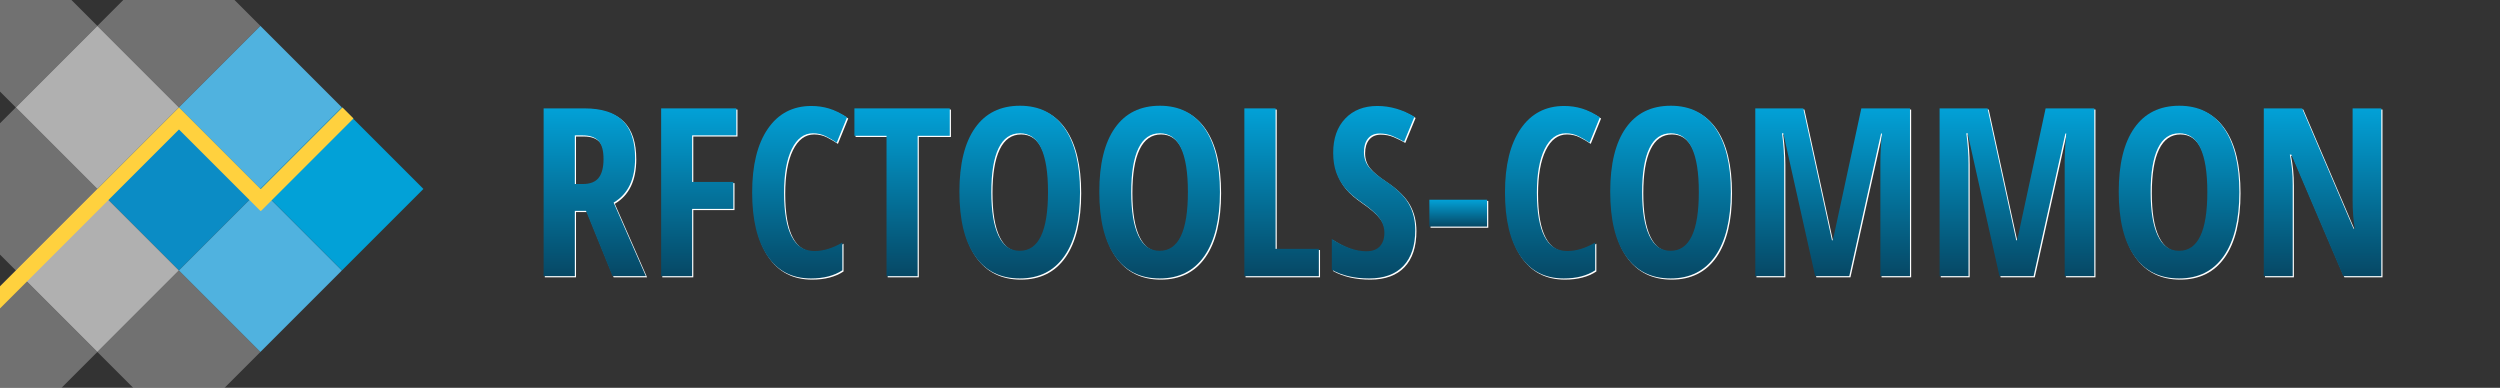<?xml version="1.0" encoding="UTF-8" standalone="no"?>
<!DOCTYPE svg PUBLIC "-//W3C//DTD SVG 1.1//EN" "http://www.w3.org/Graphics/SVG/1.1/DTD/svg11.dtd">
<svg width="100%" height="100%" viewBox="0 0 2127.367 330" version="1.1" xmlns="http://www.w3.org/2000/svg" xmlns:xlink="http://www.w3.org/1999/xlink" xml:space="preserve" xmlns:serif="http://www.serif.com/" style="fill-rule:evenodd;clip-rule:evenodd;stroke-linejoin:round;stroke-miterlimit:2;">
    <rect x="0" y="0" width="2127.367" height="330" fill="#333333" stroke="none"/>
    <g transform="matrix(0.707,-0.707,0.707,0.707,-212.718,125.508)">
        <rect x="184.1" y="233.984" width="98.094" height="98.094" style="fill:rgb(11,140,197);"/>
    </g>
    <g transform="matrix(0.707,-0.707,0.707,0.707,-282.081,56.145)">
        <rect x="184.1" y="233.984" width="98.094" height="98.094" style="fill:rgb(176,176,176);"/>
    </g>
    <g transform="matrix(0.707,-0.707,0.707,0.707,-282.081,194.871)">
        <rect x="184.1" y="233.984" width="98.094" height="98.094" style="fill:rgb(176,176,176);"/>
    </g>
    <g transform="matrix(0.707,-0.707,0.707,0.707,-212.718,-13.218)">
        <rect x="184.1" y="233.984" width="98.094" height="98.094" style="fill:rgb(176,176,176);fill-opacity:0.5;"/>
    </g>
    <g transform="matrix(0.707,-0.707,0.707,0.707,-351.444,125.508)">
        <rect x="184.1" y="233.984" width="98.094" height="98.094" style="fill:rgb(176,176,176);fill-opacity:0.5;"/>
    </g>
    <g transform="matrix(0.707,-0.707,0.707,0.707,-212.718,264.234)">
        <rect x="184.1" y="233.984" width="98.094" height="98.094" style="fill:rgb(176,176,176);fill-opacity:0.5;"/>
    </g>
    <g transform="matrix(0.707,-0.707,0.707,0.707,-351.444,264.234)">
        <rect x="184.1" y="233.984" width="98.094" height="98.094" style="fill:rgb(176,176,176);fill-opacity:0.5;"/>
    </g>
    <g transform="matrix(0.707,-0.707,0.707,0.707,-351.444,-13.218)">
        <rect x="184.1" y="233.984" width="98.094" height="98.094" style="fill:rgb(176,176,176);fill-opacity:0.5;"/>
    </g>
    <g transform="matrix(0.707,-0.707,0.707,0.707,-143.355,56.145)">
        <rect x="184.1" y="233.984" width="98.094" height="98.094" style="fill:rgb(80,178,223);"/>
    </g>
    <g transform="matrix(0.707,-0.707,0.707,0.707,-143.355,194.871)">
        <rect x="184.1" y="233.984" width="98.094" height="98.094" style="fill:rgb(80,178,223);"/>
    </g>
    <g transform="matrix(0.707,-0.707,0.707,0.707,-73.992,125.508)">
        <rect x="184.1" y="233.984" width="98.094" height="98.094" style="fill:rgb(2,161,215);"/>
    </g>
    <g transform="matrix(1,0,0,-1,0,321.563)">
        <path d="M152.291,211.378L0,59.087L0,77.869L152.275,230.144L152.291,230.128L152.307,230.144L221.85,160.601L291.394,230.144L300.785,220.753L222.062,142.031L221.85,142.243L221.638,142.031L152.291,211.378Z" style="fill:rgb(255,209,62);"/>
    </g>
    <path d="M499.63 180.43L490.16 180.43L490.16 236L463.60 236L463.60 93.23L498.36 93.23Q520.43 93.23 530.93 103.68Q541.43 114.13 541.43 135.61L541.43 135.61Q541.43 162.66 523.17 173.40L523.17 173.40L550.61 236L522.19 236L499.63 180.43ZM490.16 116.18L490.16 157.58L497.00 157.58Q506.37 157.58 510.47 152.26Q514.57 146.94 514.57 136.39L514.57 136.39Q514.57 125.45 510.23 120.81Q505.88 116.18 496.80 116.18L496.80 116.18L490.16 116.18Z" fill="#FFFFFF"/><path d="M589.96 178.77L589.96 236L563.60 236L563.60 93.23L627.56 93.23L627.56 116.18L589.96 116.18L589.96 155.82L625.02 155.82L625.02 178.77L589.96 178.77Z" fill="#FFFFFF"/><path d="M692.80 114.42L692.80 114.42Q681.37 114.42 674.78 127.80Q668.19 141.18 668.19 165.00L668.19 165.00Q668.19 214.61 694.07 214.61L694.07 214.61Q705.39 214.61 717.80 207.39L717.80 207.39L717.80 231.02Q707.35 237.95 691.04 237.95L691.04 237.95Q666.92 237.95 653.98 218.76Q641.04 199.57 641.04 164.81L641.04 164.81Q641.04 130.04 654.37 110.61Q667.70 91.18 691.43 91.18L691.43 91.18Q699.24 91.18 706.42 93.32Q713.60 95.47 721.80 100.84L721.80 100.84L713.01 122.43Q708.62 119.40 703.64 116.91Q698.66 114.42 692.80 114.42Z" fill="#FFFFFF"/><path d="M781.86 116.57L781.86 236L755.39 236L755.39 116.57L728.05 116.57L728.05 93.23L809.20 93.23L809.20 116.57L781.86 116.57Z" fill="#FFFFFF"/><path d="M920.04 164.42L920.04 164.42Q920.04 199.87 906.76 218.91Q893.48 237.95 868.77 237.95L868.77 237.95Q843.97 237.95 830.69 218.96Q817.41 199.96 817.41 164.22L817.41 164.22Q817.41 128.77 830.69 109.88Q843.97 90.98 868.97 90.98L868.97 90.98Q893.68 90.98 906.86 109.97Q920.04 128.97 920.04 164.42ZM844.55 164.42L844.55 164.42Q844.55 188.83 850.71 201.63Q856.86 214.42 868.77 214.42L868.77 214.42Q892.80 214.42 892.80 164.42L892.80 164.42Q892.80 114.42 868.97 114.42L868.97 114.42Q856.86 114.42 850.71 127.16Q844.55 139.91 844.55 164.42Z" fill="#FFFFFF"/><path d="M1039.09 164.42L1039.09 164.42Q1039.09 199.87 1025.80 218.91Q1012.52 237.95 987.82 237.95L987.82 237.95Q963.01 237.95 949.73 218.96Q936.45 199.96 936.45 164.22L936.45 164.22Q936.45 128.77 949.73 109.88Q963.01 90.98 988.01 90.98L988.01 90.98Q1012.72 90.98 1025.90 109.97Q1039.09 128.97 1039.09 164.42ZM963.60 164.42L963.60 164.42Q963.60 188.83 969.75 201.63Q975.90 214.42 987.82 214.42L987.82 214.42Q1011.84 214.42 1011.84 164.42L1011.84 164.42Q1011.84 114.42 988.01 114.42L988.01 114.42Q975.90 114.42 969.75 127.16Q963.60 139.91 963.60 164.42Z" fill="#FFFFFF"/><path d="M1123.27 236L1059.89 236L1059.89 93.23L1086.45 93.23L1086.45 212.76L1123.27 212.76L1123.27 236Z" fill="#FFFFFF"/><path d="M1205.30 196.64L1205.30 196.64Q1205.30 216.66 1195.19 227.31Q1185.08 237.95 1166.04 237.95L1166.04 237.95Q1147.39 237.95 1134.30 230.63L1134.30 230.63L1134.30 204.36Q1150.32 214.81 1163.70 214.81L1163.70 214.81Q1171.31 214.81 1175.17 210.61Q1179.03 206.41 1179.03 199.18L1179.03 199.18Q1179.03 192.05 1174.44 186.15Q1169.85 180.24 1159.30 173.01L1159.30 173.01Q1150.12 166.66 1145.38 160.85Q1140.65 155.04 1138.06 147.82Q1135.47 140.59 1135.47 131.02L1135.47 131.02Q1135.47 112.66 1145.68 101.92Q1155.88 91.18 1173.07 91.18L1173.07 91.18Q1189.48 91.18 1204.61 100.36L1204.61 100.36L1195.82 121.64Q1191.14 118.91 1186.01 116.76Q1180.88 114.61 1175.02 114.61L1175.02 114.61Q1168.58 114.61 1165.11 118.86Q1161.64 123.11 1161.64 130.43L1161.64 130.43Q1161.64 137.66 1165.79 143.03Q1169.95 148.40 1180.30 155.24L1180.30 155.24Q1194.26 164.61 1199.78 174.38Q1205.30 184.14 1205.30 196.64Z" fill="#FFFFFF"/><path d="M1266.43 193.81L1217.31 193.81L1217.31 170.96L1266.43 170.96L1266.43 193.81Z" fill="#FFFFFF"/><path d="M1333.42 114.42L1333.42 114.42Q1322.00 114.42 1315.40 127.80Q1308.81 141.18 1308.81 165.00L1308.81 165.00Q1308.81 214.61 1334.69 214.61L1334.69 214.61Q1346.02 214.61 1358.42 207.39L1358.42 207.39L1358.42 231.02Q1347.97 237.95 1331.66 237.95L1331.66 237.95Q1307.54 237.95 1294.60 218.76Q1281.66 199.57 1281.66 164.81L1281.66 164.81Q1281.66 130.04 1294.99 110.61Q1308.32 91.18 1332.05 91.18L1332.05 91.18Q1339.87 91.18 1347.04 93.32Q1354.22 95.47 1362.43 100.84L1362.43 100.84L1353.64 122.43Q1349.24 119.40 1344.26 116.91Q1339.28 114.42 1333.42 114.42Z" fill="#FFFFFF"/><path d="M1473.85 164.42L1473.85 164.42Q1473.85 199.87 1460.57 218.91Q1447.29 237.95 1422.58 237.95L1422.58 237.95Q1397.78 237.95 1384.50 218.96Q1371.21 199.96 1371.21 164.22L1371.21 164.22Q1371.21 128.77 1384.50 109.88Q1397.78 90.98 1422.78 90.98L1422.78 90.98Q1447.48 90.98 1460.67 109.97Q1473.85 128.97 1473.85 164.42ZM1398.36 164.42L1398.36 164.42Q1398.36 188.83 1404.52 201.63Q1410.67 214.42 1422.58 214.42L1422.58 214.42Q1446.61 214.42 1446.61 164.42L1446.61 164.42Q1446.61 114.42 1422.78 114.42L1422.78 114.42Q1410.67 114.42 1404.52 127.16Q1398.36 139.91 1398.36 164.42Z" fill="#FFFFFF"/><path d="M1574.63 236L1545.63 236L1518.48 114.42L1517.41 114.42Q1519.26 128.48 1519.26 140.20L1519.26 140.20L1519.26 236L1494.65 236L1494.65 93.23L1535.47 93.23L1559.89 205.43L1560.67 205.43L1584.89 93.23L1626.29 93.23L1626.29 236L1601.10 236L1601.10 139.22Q1601.10 127.21 1602.46 114.61L1602.46 114.61L1601.68 114.61L1574.63 236Z" fill="#FFFFFF"/><path d="M1731.47 236L1702.46 236L1675.32 114.42L1674.24 114.42Q1676.10 128.48 1676.10 140.20L1676.10 140.20L1676.10 236L1651.49 236L1651.49 93.23L1692.31 93.23L1716.72 205.43L1717.50 205.43L1741.72 93.23L1783.13 93.23L1783.13 236L1757.93 236L1757.93 139.22Q1757.93 127.21 1759.30 114.61L1759.30 114.61L1758.52 114.61L1731.47 236Z" fill="#FFFFFF"/><path d="M1906.57 164.42L1906.57 164.42Q1906.57 199.87 1893.29 218.91Q1880.00 237.95 1855.30 237.95L1855.30 237.95Q1830.49 237.95 1817.21 218.96Q1803.93 199.96 1803.93 164.22L1803.93 164.22Q1803.93 128.77 1817.21 109.88Q1830.49 90.98 1855.49 90.98L1855.49 90.98Q1880.20 90.98 1893.38 109.97Q1906.57 128.97 1906.57 164.42ZM1831.08 164.42L1831.08 164.42Q1831.08 188.83 1837.23 201.63Q1843.38 214.42 1855.30 214.42L1855.30 214.42Q1879.32 214.42 1879.32 164.42L1879.32 164.42Q1879.32 114.42 1855.49 114.42L1855.49 114.42Q1843.38 114.42 1837.23 127.16Q1831.08 139.91 1831.08 164.42Z" fill="#FFFFFF"/><path d="M2027.37 93.23L2027.37 236L1994.95 236L1950.80 132.58L1949.54 132.58Q1951.98 144.40 1951.98 157.97L1951.98 157.97L1951.98 236L1927.37 236L1927.37 93.23L1959.98 93.23L2003.73 195.57L2004.81 195.57Q2002.95 185.32 2002.95 171.16L2002.95 171.16L2002.95 93.23L2027.37 93.23Z" fill="#FFFFFF"/><path d="M498.63 179.43L489.16 179.43L489.16 235L462.60 235L462.60 92.23L497.36 92.23Q519.43 92.23 529.93 102.68Q540.43 113.13 540.43 134.61L540.43 134.61Q540.43 161.66 522.17 172.40L522.17 172.40L549.61 235L521.19 235L498.63 179.43ZM489.16 115.18L489.16 156.58L496.00 156.58Q505.37 156.58 509.47 151.26Q513.57 145.94 513.57 135.39L513.57 135.39Q513.57 124.45 509.23 119.81Q504.88 115.18 495.80 115.18L495.80 115.18L489.16 115.18Z" fill="url(#TextGradient)"/><path d="M588.96 177.77L588.96 235L562.60 235L562.60 92.23L626.56 92.23L626.56 115.18L588.96 115.18L588.96 154.82L624.02 154.82L624.02 177.77L588.96 177.77Z" fill="url(#TextGradient)"/><path d="M691.80 113.42L691.80 113.42Q680.37 113.42 673.78 126.80Q667.19 140.18 667.19 164.00L667.19 164.00Q667.19 213.61 693.07 213.61L693.07 213.61Q704.39 213.61 716.80 206.39L716.80 206.39L716.80 230.02Q706.35 236.95 690.04 236.95L690.04 236.95Q665.92 236.95 652.98 217.76Q640.04 198.57 640.04 163.81L640.04 163.81Q640.04 129.04 653.37 109.61Q666.70 90.18 690.43 90.18L690.43 90.18Q698.24 90.18 705.42 92.32Q712.60 94.47 720.80 99.84L720.80 99.84L712.01 121.43Q707.62 118.40 702.64 115.91Q697.66 113.42 691.80 113.42Z" fill="url(#TextGradient)"/><path d="M780.86 115.57L780.86 235L754.39 235L754.39 115.57L727.05 115.57L727.05 92.23L808.20 92.23L808.20 115.57L780.86 115.57Z" fill="url(#TextGradient)"/><path d="M919.04 163.42L919.04 163.42Q919.04 198.87 905.76 217.91Q892.48 236.95 867.77 236.95L867.77 236.95Q842.97 236.95 829.69 217.96Q816.41 198.96 816.41 163.22L816.41 163.22Q816.41 127.77 829.69 108.88Q842.97 89.98 867.97 89.98L867.97 89.98Q892.68 89.98 905.86 108.97Q919.04 127.97 919.04 163.42ZM843.55 163.42L843.55 163.42Q843.55 187.83 849.71 200.63Q855.86 213.42 867.77 213.42L867.77 213.42Q891.80 213.42 891.80 163.42L891.80 163.42Q891.80 113.42 867.97 113.42L867.97 113.42Q855.86 113.42 849.71 126.16Q843.55 138.91 843.55 163.42Z" fill="url(#TextGradient)"/><path d="M1038.09 163.42L1038.09 163.42Q1038.09 198.87 1024.80 217.91Q1011.52 236.95 986.82 236.95L986.82 236.95Q962.01 236.95 948.73 217.96Q935.45 198.96 935.45 163.22L935.45 163.22Q935.45 127.77 948.73 108.88Q962.01 89.98 987.01 89.98L987.01 89.98Q1011.72 89.98 1024.90 108.97Q1038.09 127.97 1038.09 163.42ZM962.60 163.42L962.60 163.42Q962.60 187.83 968.75 200.63Q974.90 213.42 986.82 213.42L986.82 213.42Q1010.84 213.42 1010.84 163.42L1010.84 163.42Q1010.84 113.42 987.01 113.42L987.01 113.42Q974.90 113.42 968.75 126.16Q962.60 138.91 962.60 163.42Z" fill="url(#TextGradient)"/><path d="M1122.27 235L1058.89 235L1058.89 92.23L1085.45 92.23L1085.45 211.76L1122.27 211.76L1122.27 235Z" fill="url(#TextGradient)"/><path d="M1204.30 195.64L1204.30 195.64Q1204.30 215.66 1194.19 226.31Q1184.08 236.95 1165.04 236.95L1165.04 236.95Q1146.39 236.95 1133.30 229.63L1133.30 229.63L1133.30 203.36Q1149.32 213.81 1162.70 213.81L1162.70 213.81Q1170.31 213.81 1174.17 209.61Q1178.03 205.41 1178.03 198.18L1178.03 198.18Q1178.03 191.05 1173.44 185.15Q1168.85 179.24 1158.30 172.01L1158.30 172.01Q1149.12 165.66 1144.38 159.85Q1139.65 154.04 1137.06 146.82Q1134.47 139.59 1134.47 130.02L1134.47 130.02Q1134.47 111.66 1144.68 100.92Q1154.88 90.18 1172.07 90.18L1172.07 90.18Q1188.48 90.18 1203.61 99.36L1203.61 99.36L1194.82 120.64Q1190.14 117.91 1185.01 115.76Q1179.88 113.61 1174.02 113.61L1174.02 113.61Q1167.58 113.61 1164.11 117.86Q1160.64 122.11 1160.64 129.43L1160.64 129.43Q1160.64 136.66 1164.79 142.03Q1168.95 147.40 1179.30 154.24L1179.30 154.24Q1193.26 163.61 1198.78 173.38Q1204.30 183.14 1204.30 195.64Z" fill="url(#TextGradient)"/><path d="M1265.43 192.81L1216.31 192.81L1216.31 169.96L1265.43 169.96L1265.43 192.81Z" fill="url(#TextGradient)"/><path d="M1332.42 113.42L1332.42 113.42Q1321.00 113.42 1314.40 126.80Q1307.81 140.18 1307.81 164.00L1307.81 164.00Q1307.81 213.61 1333.69 213.61L1333.69 213.61Q1345.02 213.61 1357.42 206.39L1357.42 206.39L1357.42 230.02Q1346.97 236.95 1330.66 236.95L1330.66 236.95Q1306.54 236.95 1293.60 217.76Q1280.66 198.57 1280.66 163.81L1280.66 163.81Q1280.66 129.04 1293.99 109.61Q1307.32 90.18 1331.05 90.18L1331.05 90.18Q1338.87 90.18 1346.04 92.32Q1353.22 94.47 1361.43 99.84L1361.43 99.84L1352.64 121.43Q1348.24 118.40 1343.26 115.91Q1338.28 113.42 1332.42 113.42Z" fill="url(#TextGradient)"/><path d="M1472.85 163.42L1472.85 163.42Q1472.85 198.87 1459.57 217.91Q1446.29 236.95 1421.58 236.95L1421.58 236.95Q1396.78 236.95 1383.50 217.96Q1370.21 198.96 1370.21 163.22L1370.21 163.22Q1370.21 127.77 1383.50 108.88Q1396.78 89.98 1421.78 89.98L1421.78 89.98Q1446.48 89.98 1459.67 108.97Q1472.85 127.97 1472.85 163.42ZM1397.36 163.42L1397.36 163.42Q1397.36 187.83 1403.52 200.63Q1409.67 213.42 1421.58 213.42L1421.58 213.42Q1445.61 213.42 1445.61 163.42L1445.61 163.42Q1445.61 113.42 1421.78 113.42L1421.78 113.42Q1409.67 113.42 1403.52 126.16Q1397.36 138.91 1397.36 163.42Z" fill="url(#TextGradient)"/><path d="M1573.63 235L1544.63 235L1517.48 113.42L1516.41 113.42Q1518.26 127.48 1518.26 139.20L1518.26 139.20L1518.26 235L1493.65 235L1493.65 92.23L1534.47 92.23L1558.89 204.43L1559.67 204.43L1583.89 92.23L1625.29 92.23L1625.29 235L1600.10 235L1600.10 138.22Q1600.10 126.21 1601.46 113.61L1601.46 113.61L1600.68 113.61L1573.63 235Z" fill="url(#TextGradient)"/><path d="M1730.47 235L1701.46 235L1674.32 113.42L1673.24 113.42Q1675.10 127.48 1675.10 139.20L1675.10 139.20L1675.10 235L1650.49 235L1650.49 92.23L1691.31 92.23L1715.72 204.43L1716.50 204.43L1740.72 92.23L1782.13 92.23L1782.13 235L1756.93 235L1756.93 138.22Q1756.93 126.21 1758.30 113.61L1758.30 113.61L1757.52 113.61L1730.47 235Z" fill="url(#TextGradient)"/><path d="M1905.57 163.42L1905.57 163.42Q1905.57 198.87 1892.29 217.91Q1879.00 236.95 1854.30 236.95L1854.30 236.95Q1829.49 236.95 1816.21 217.96Q1802.93 198.96 1802.93 163.22L1802.93 163.22Q1802.93 127.77 1816.21 108.88Q1829.49 89.98 1854.49 89.98L1854.49 89.98Q1879.20 89.98 1892.38 108.97Q1905.57 127.97 1905.57 163.42ZM1830.08 163.42L1830.08 163.42Q1830.08 187.83 1836.23 200.63Q1842.38 213.42 1854.30 213.42L1854.30 213.42Q1878.32 213.42 1878.32 163.42L1878.32 163.42Q1878.32 113.42 1854.49 113.42L1854.49 113.42Q1842.38 113.42 1836.23 126.16Q1830.08 138.91 1830.08 163.42Z" fill="url(#TextGradient)"/><path d="M2026.37 92.23L2026.37 235L1993.95 235L1949.80 131.58L1948.54 131.58Q1950.98 143.40 1950.98 156.97L1950.98 156.97L1950.98 235L1926.37 235L1926.37 92.23L1958.98 92.23L2002.73 194.57L2003.81 194.57Q2001.95 184.32 2001.95 170.16L2001.95 170.16L2001.95 92.23L2026.37 92.23Z" fill="url(#TextGradient)"/>
    <defs>
        <linearGradient id="TextGradient" x1="0" y1="0" x2="0" y2="1">
            <stop offset="0" style="stop-color:rgb(2,161,215);stop-opacity:1"/>
            <stop offset="1" style="stop-color:rgb(6,72,101);stop-opacity:1"/>
        </linearGradient>
    </defs>
</svg>
